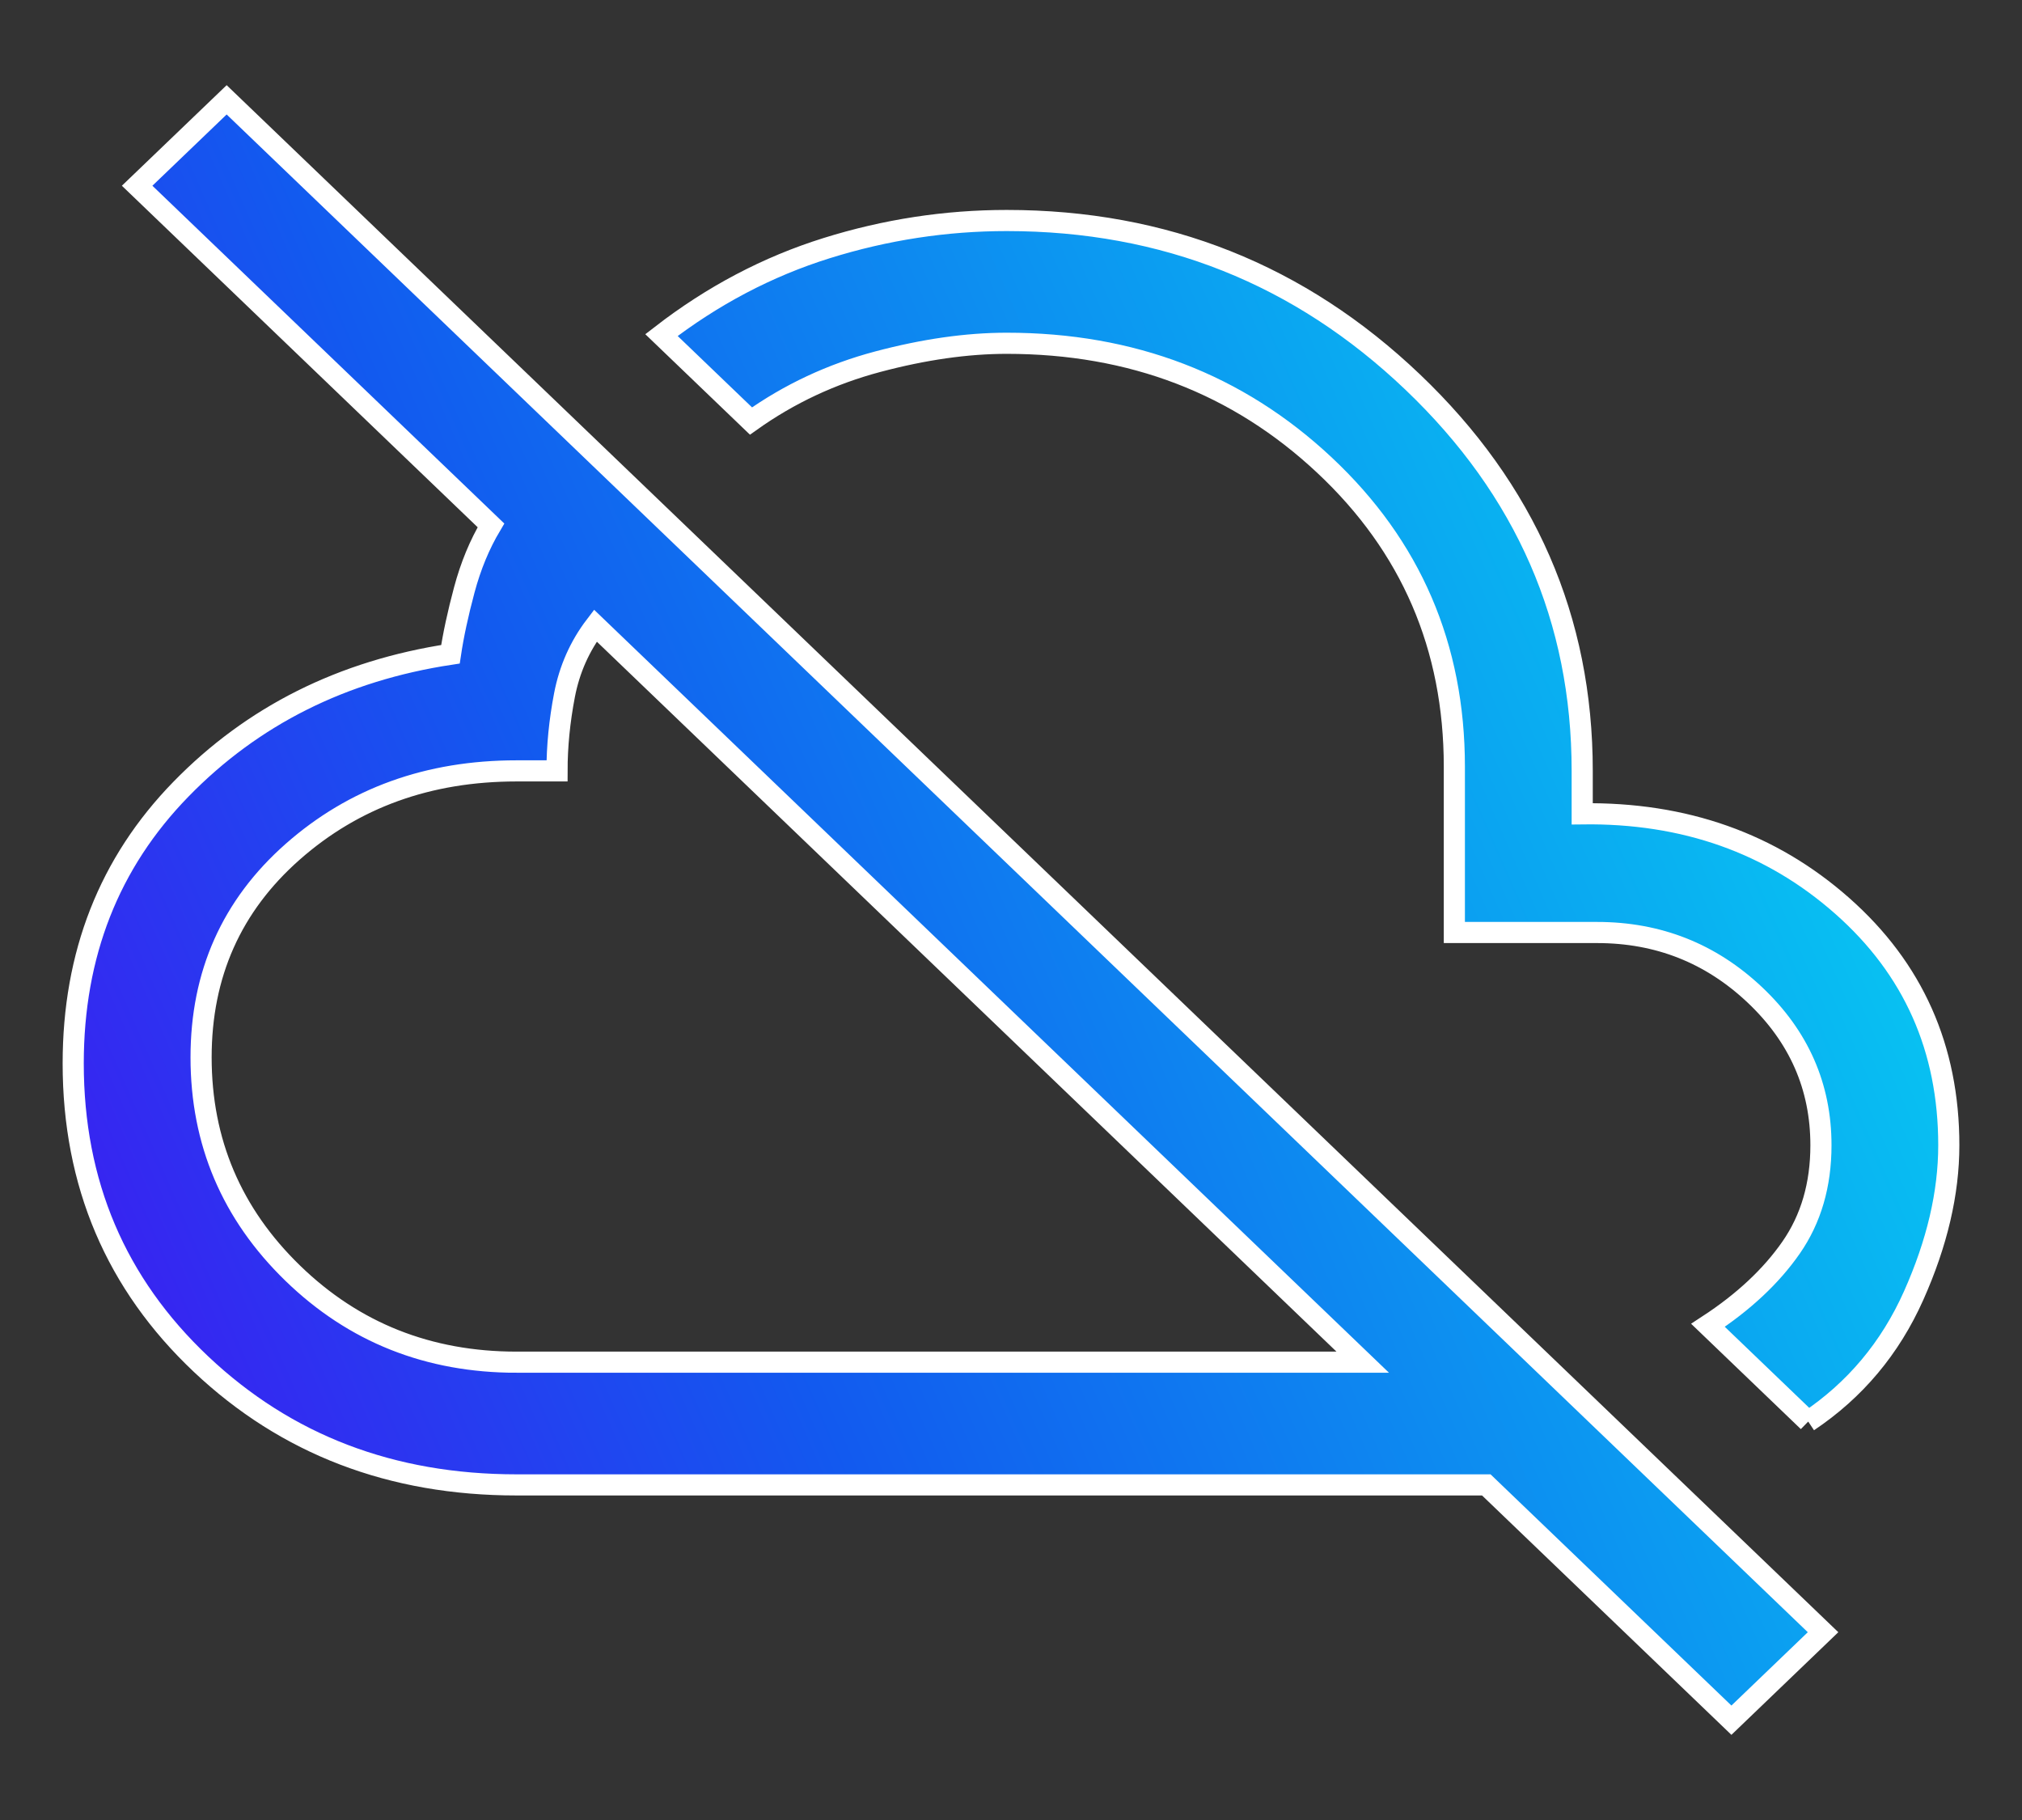 <?xml version="1.0" encoding="UTF-8" standalone="no"?>
<svg
   height="86.112"
   width="95.68"
   version="1.1"
   id="svg4"
   xmlns:xlink="http://www.w3.org/1999/xlink"
   xmlns="http://www.w3.org/2000/svg"
   xmlns:svg="http://www.w3.org/2000/svg">
  <rect width="100%" height="100%" fill="#333333" stroke="none"/>
  <defs
     id="defs8">
    <linearGradient
       xlink:href="#linearGradient3115"
       id="linearGradient919"
       x1="3.241"
       y1="82.017"
       x2="92.217"
       y2="43.056"
       gradientUnits="userSpaceOnUse" />
    <linearGradient
       id="linearGradient3115">
      <stop
         style="stop-color:#460ff2;stop-opacity:1;"
         offset="0"
         id="stop3117" />
      <stop
         style="stop-color:#125aef;stop-opacity:1;"
         offset="0.401"
         id="stop3111" />
      <stop
         style="stop-color:#07c7f2;stop-opacity:1;"
         offset="1"
         id="stop3113" />
    </linearGradient>
  </defs>
  <path
     d="M 81.93,81.39 70.331,70.257 H 24.442 q -8.875,0 -14.927,-5.711 -6.051,-5.711 -6.051,-14.23 0,-7.744 5.093,-12.971 5.093,-5.227 12.758,-6.389 0.202,-1.355 0.656,-3.049 0.454,-1.694 1.261,-3.049 L 6.489,8.788 10.725,4.723 86.266,77.227 Z M 24.442,64.449 H 64.482 L 28.173,29.601 q -1.109,1.452 -1.462,3.291 -0.353,1.839 -0.353,3.582 h -1.916 q -6.253,0 -10.59,3.824 -4.337,3.824 -4.337,9.729 0,6.002 4.337,10.213 4.337,4.211 10.59,4.211 z M 46.227,46.928 Z m 39.334,20.328 -4.74,-4.55 q 2.521,-1.646 3.933,-3.678 1.412,-2.033 1.412,-4.84 0,-4.162 -3.127,-7.115 -3.127,-2.952 -7.463,-2.952 h -6.757 v -7.841 q 0,-8.519 -6.152,-14.278 -6.152,-5.76 -15.028,-5.76 -2.824,0 -6.102,0.871 -3.278,0.871 -6.001,2.807 l -4.236,-4.066 q 3.631,-2.807 7.816,-4.114 4.186,-1.307 8.522,-1.307 11.195,0 19.213,7.647 8.018,7.647 8.018,18.392 v 2.033 q 7.262,-0.097 12.304,4.356 5.043,4.453 5.043,11.326 0,3.388 -1.664,7.115 -1.664,3.727 -4.992,5.953 z M 58.228,41.314 Z"
     id="path2"
     style="fill:url(#linearGradient919);fill-opacity:1;stroke:#ffffff;stroke-width:1;stroke-dasharray:none;stroke-opacity:1" />
</svg>
